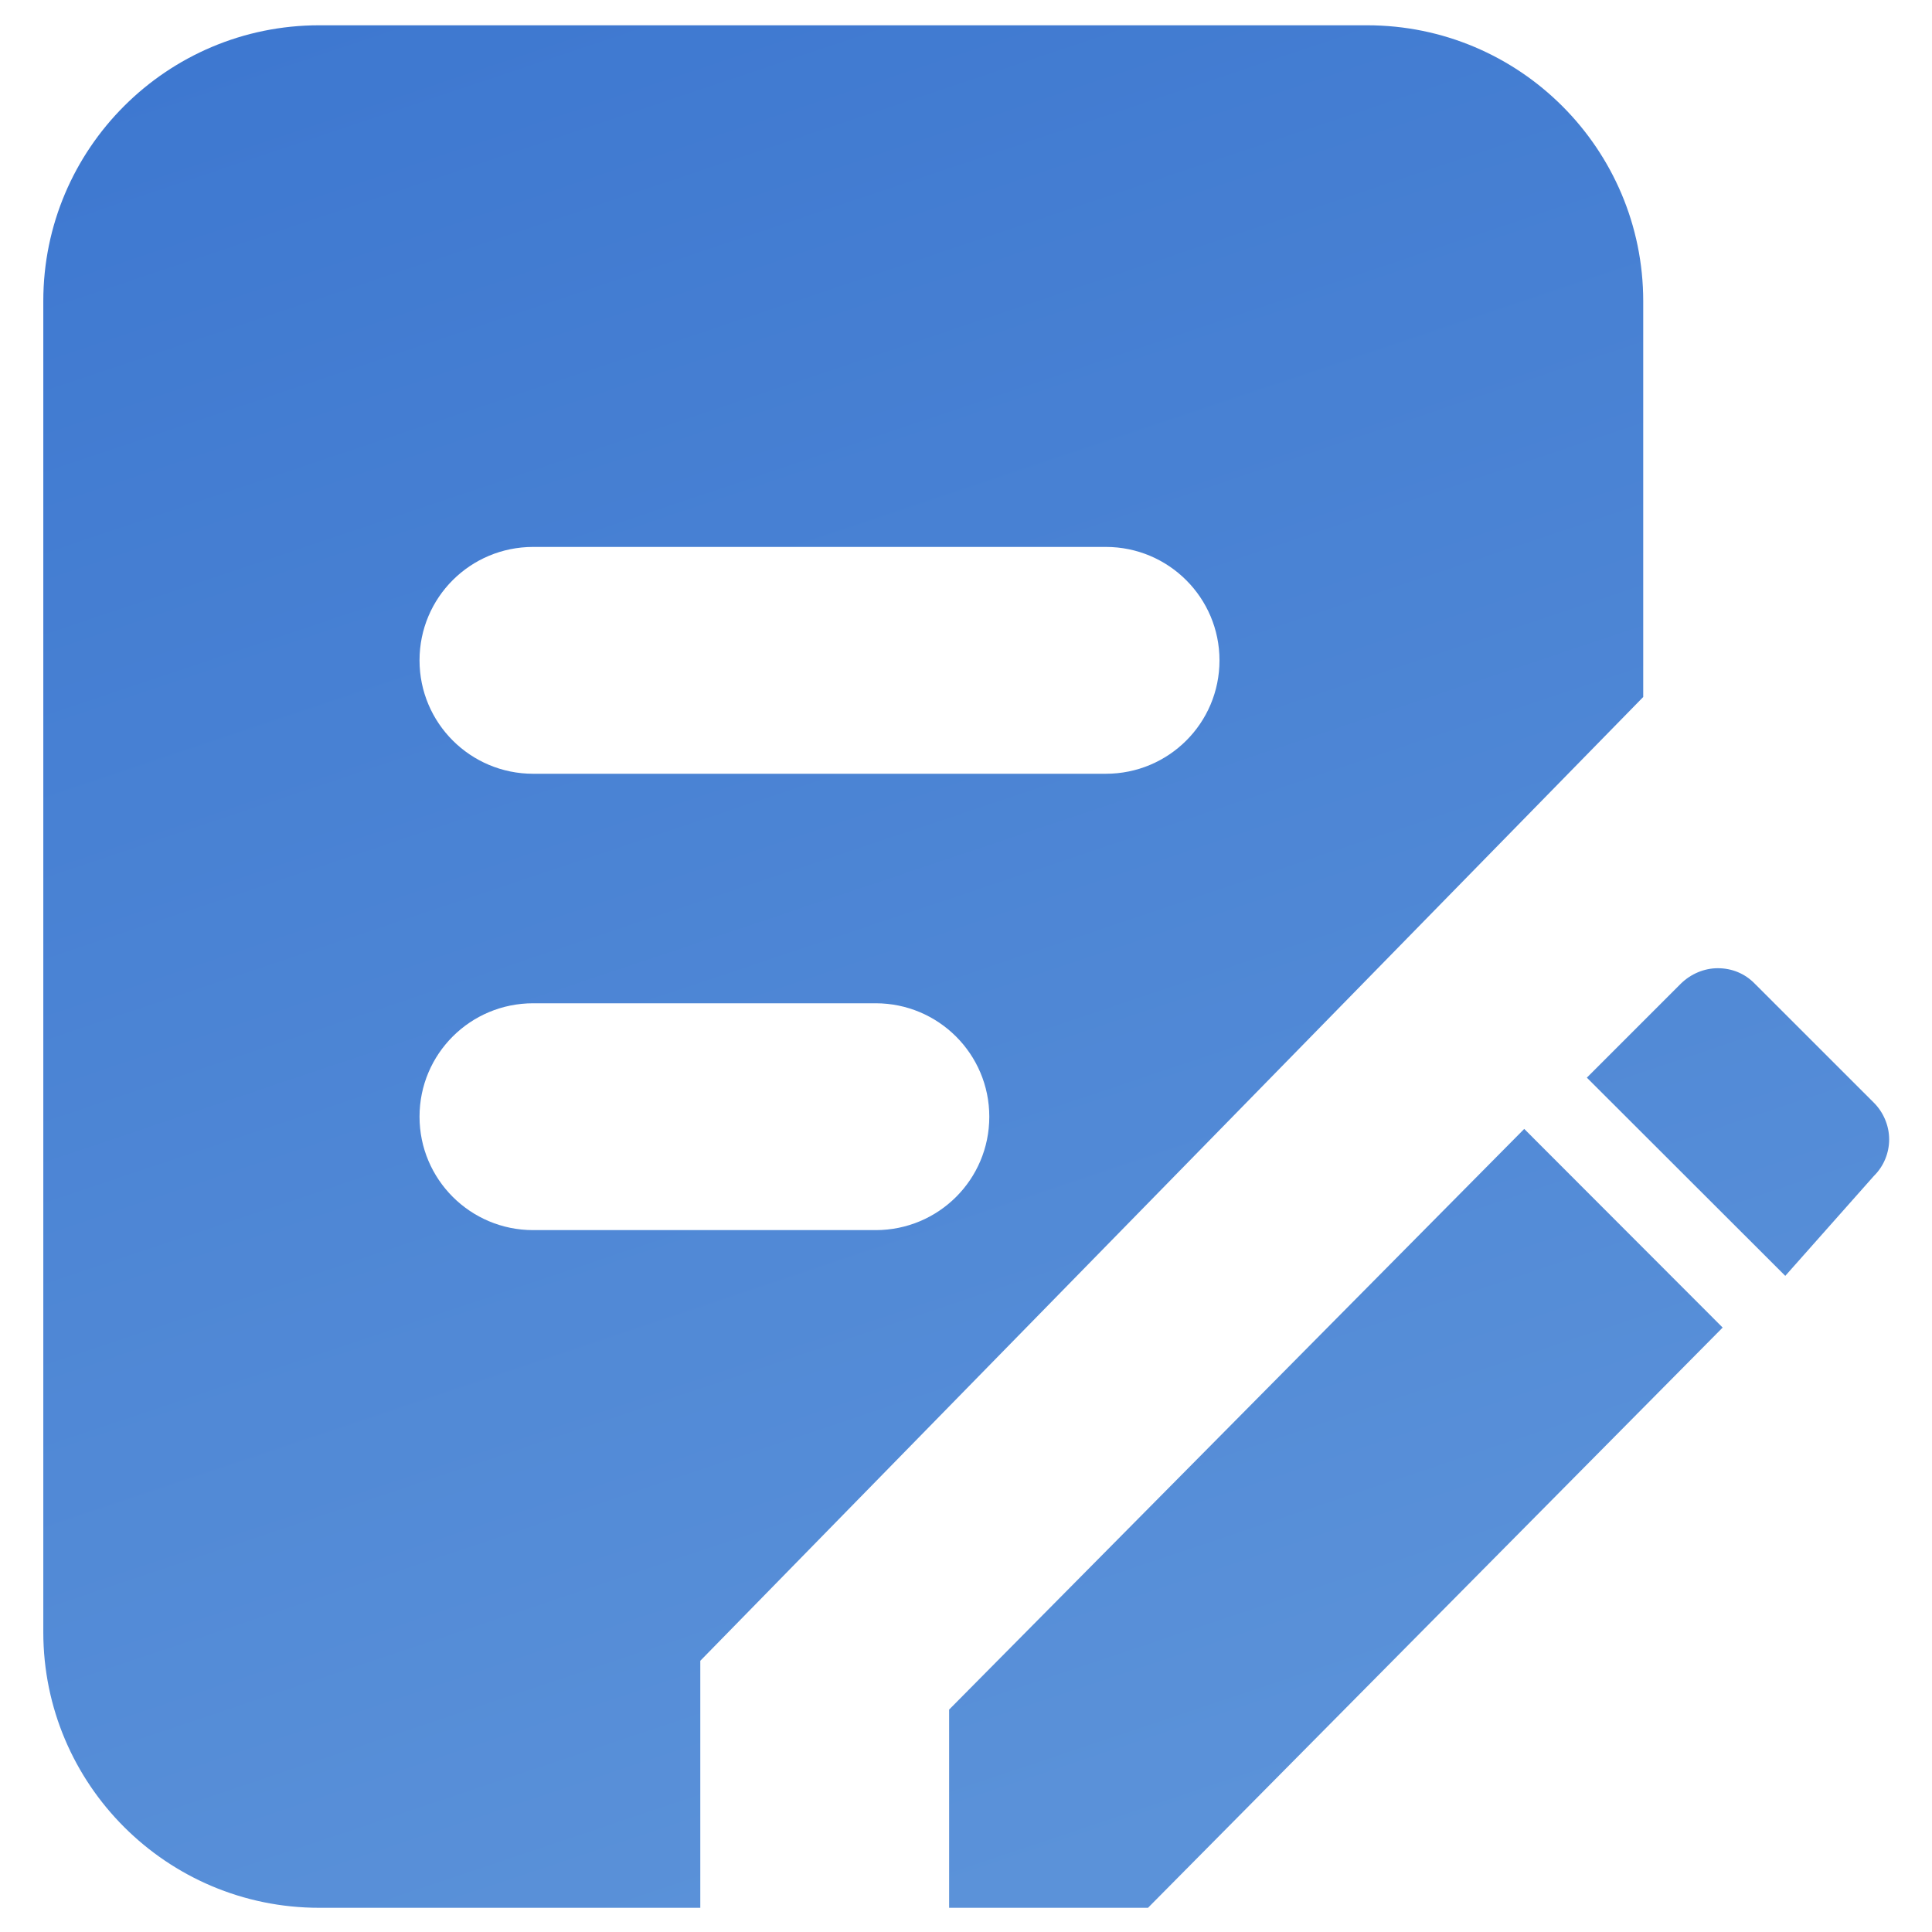 <svg width="34" height="34" viewBox="0 0 34 34" fill="none" xmlns="http://www.w3.org/2000/svg">
<path d="M30.879 17.309C30.707 17.133 30.48 17.039 30.23 17.039C29.988 17.039 29.754 17.141 29.582 17.309L27.926 18.965L31.418 22.453L32.977 20.695C33.152 20.523 33.246 20.289 33.246 20.051C33.246 19.809 33.145 19.574 32.977 19.406L30.879 17.309ZM19.461 13.617H9.383C8.277 13.617 7.383 12.723 7.383 11.621C7.383 10.516 8.277 9.625 9.383 9.625H19.461C20.566 9.625 21.461 10.52 21.461 11.621C21.461 12.727 20.566 13.617 19.461 13.617ZM15.41 21.648H9.383C8.277 21.648 7.383 20.754 7.383 19.652C7.383 18.547 8.277 17.656 9.383 17.656H15.41C16.516 17.656 17.41 18.551 17.41 19.652C17.41 20.758 16.516 21.648 15.41 21.648ZM24.059 0.445H5.617C2.938 0.445 0.762 2.617 0.762 5.297V28.723C0.762 31.402 2.938 33.574 5.617 33.574H12.324V29.227L28.918 12.266V5.301C28.918 2.621 26.742 0.445 24.059 0.445ZM16.703 30.086V33.574H20.203L30.316 23.363L26.824 19.867L16.703 30.086Z" fill="url(#paint0_linear_1025_53759)"/>
<defs>
<linearGradient id="paint0_linear_1025_53759" x1="5.8" y1="0.2" x2="17.004" y2="33.574" gradientUnits="userSpaceOnUse">
<stop stop-color="#3E78D0"/>
<stop offset="1" stop-color="#5B92D9"/>
</linearGradient>
</defs>
</svg>

